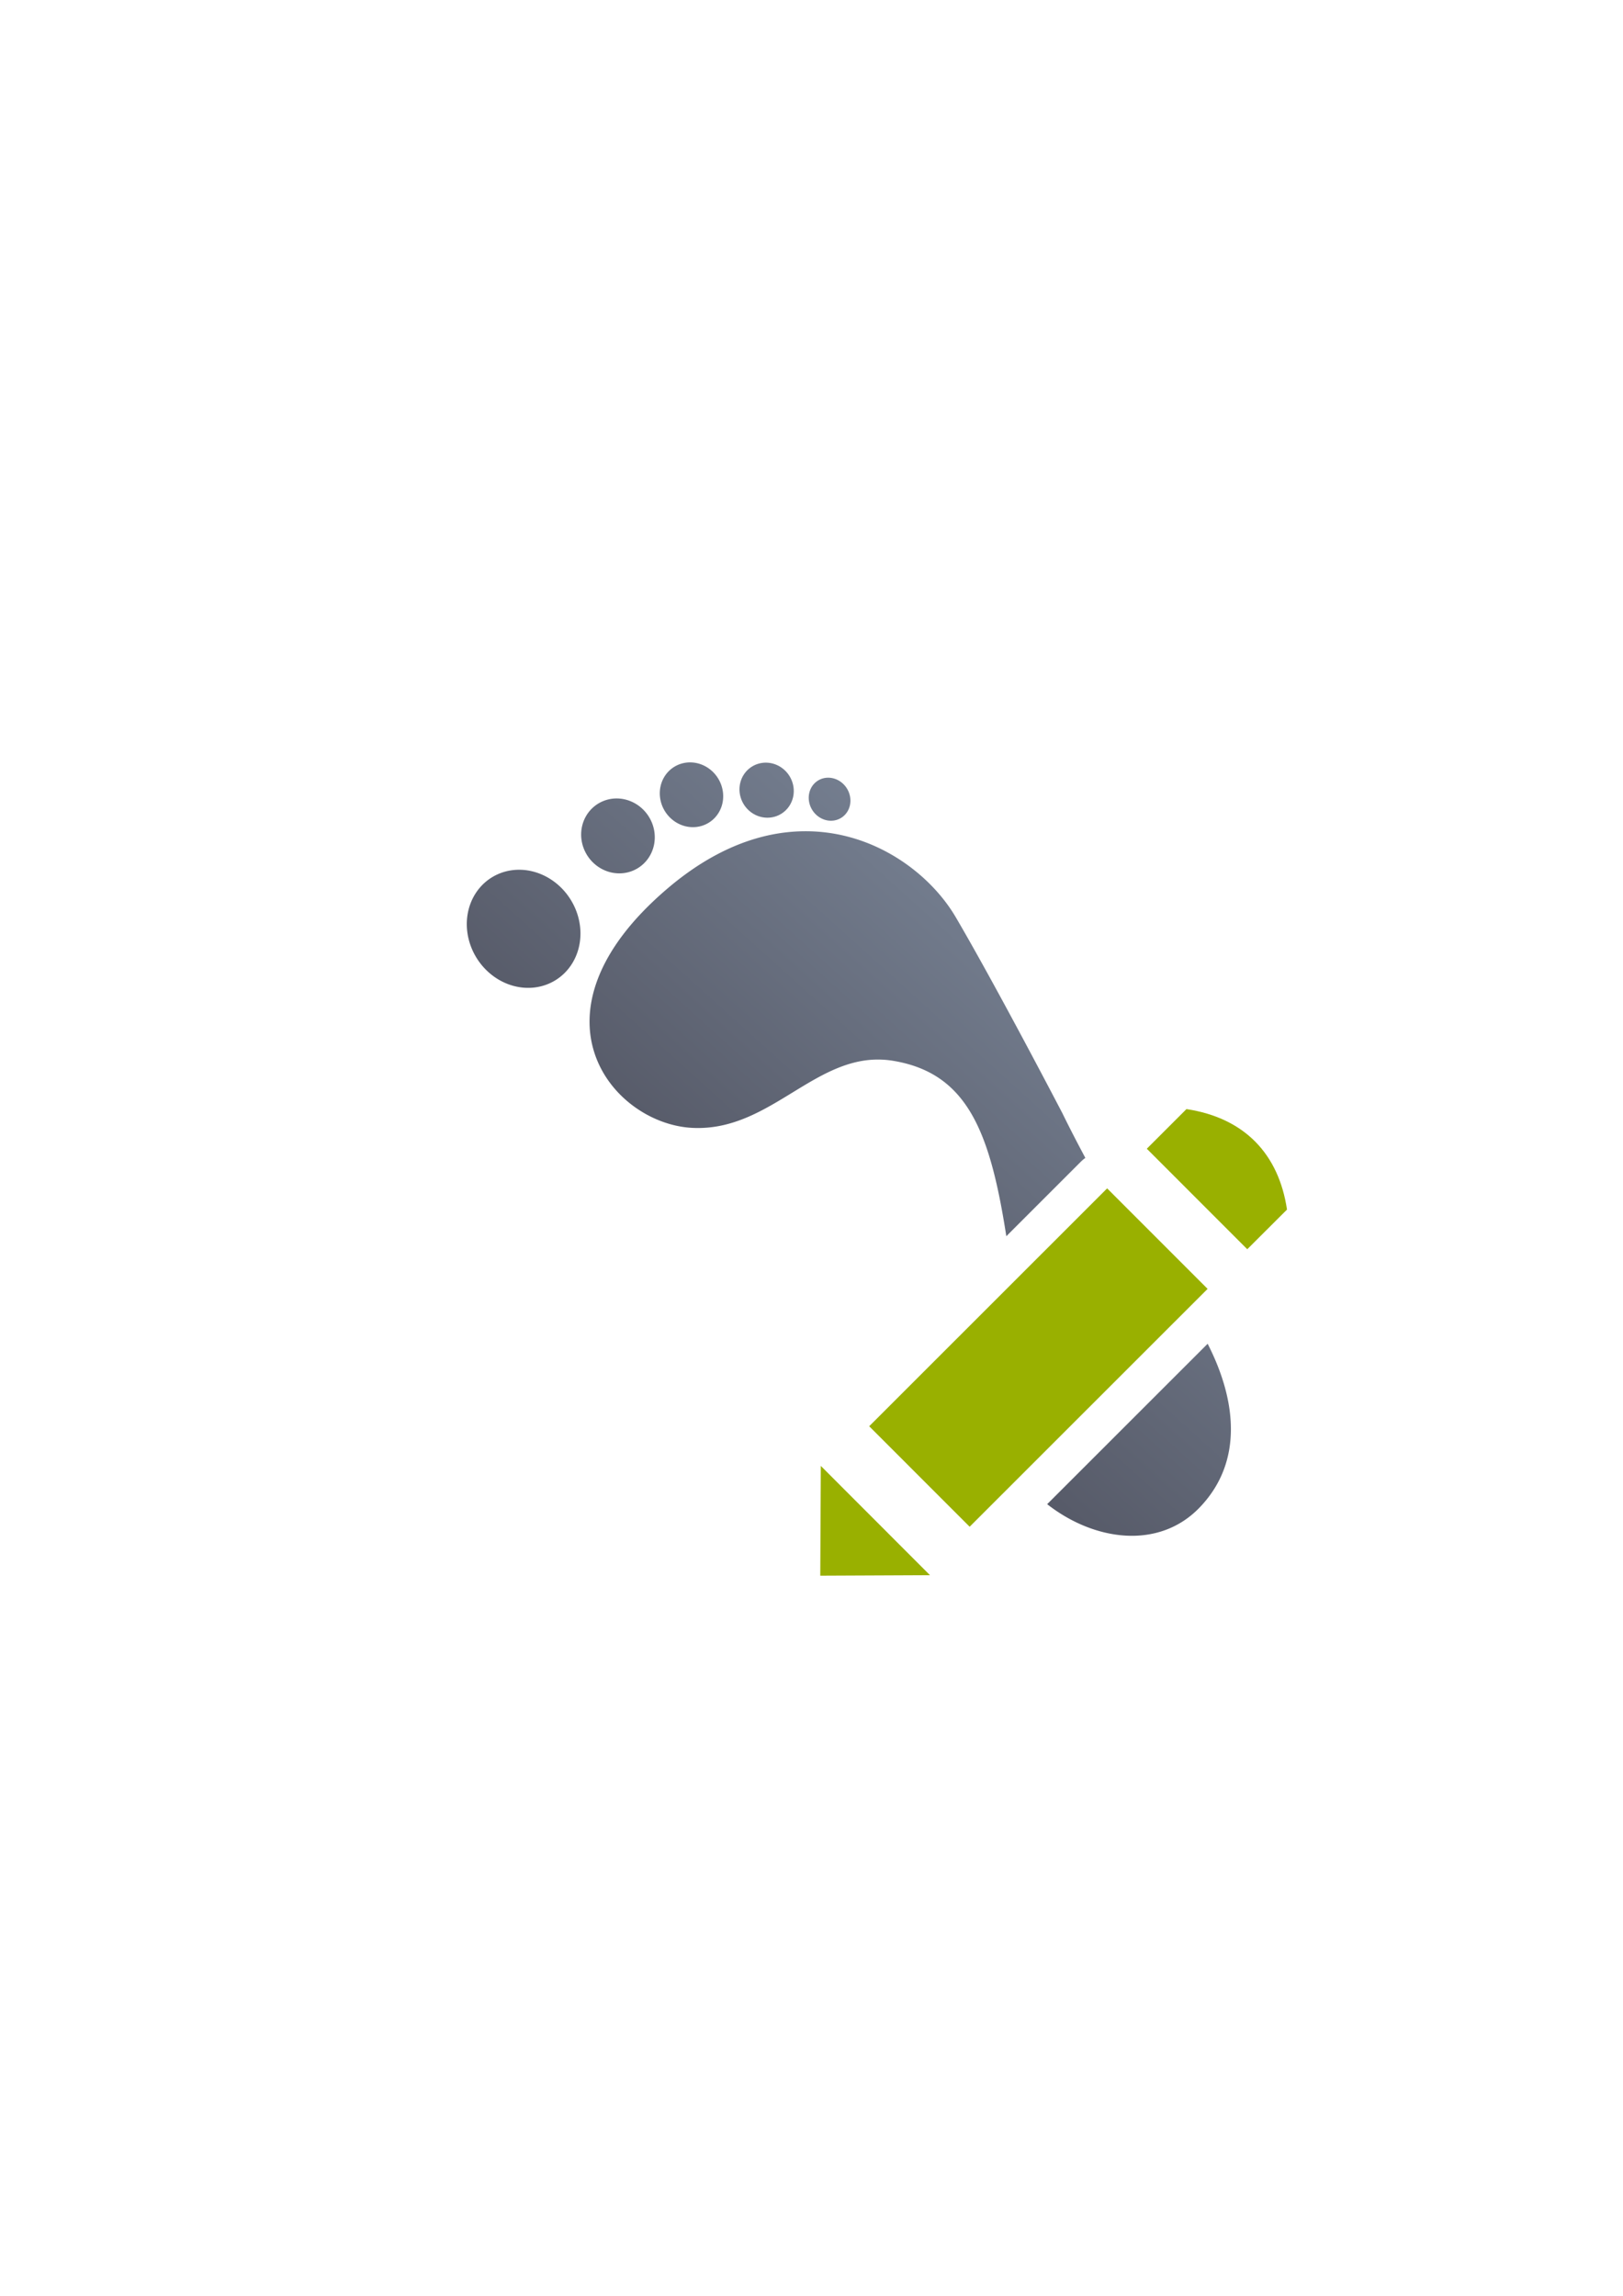 <?xml version="1.0" encoding="UTF-8" standalone="no"?>
<!-- Created with Inkscape (http://www.inkscape.org/) -->

<svg
   xmlns:dc="http://purl.org/dc/elements/1.1/"
   xmlns:cc="http://creativecommons.org/ns#"
   xmlns:rdf="http://www.w3.org/1999/02/22-rdf-syntax-ns#"
   xmlns:svg="http://www.w3.org/2000/svg"
   xmlns="http://www.w3.org/2000/svg"
   xmlns:xlink="http://www.w3.org/1999/xlink"
   xmlns:sodipodi="http://sodipodi.sourceforge.net/DTD/sodipodi-0.dtd"
   xmlns:inkscape="http://www.inkscape.org/namespaces/inkscape"
   width="210mm"
   height="297mm"
   viewBox="0 0 744.094 1052.362"
   id="svg2"
   version="1.1"
   inkscape:version="0.91 r13725"
   inkscape:export-xdpi="7.1999998"
   inkscape:export-ydpi="7.1999998"
   sodipodi:docname="footnote-edit.svg"
   inkscape:export-filename="C:\Users\johannes\Documents\Arbeit\RRZE\github3\bicons\32x32\emblems\footnote-edit.png">
  <defs
     id="defs4">
    <linearGradient
       inkscape:collect="always"
       id="linearGradient4214">
      <stop
         style="stop-color:#4e505d;stop-opacity:1;"
         offset="0"
         id="stop4216" />
      <stop
         style="stop-color:#7a8597;stop-opacity:1"
         offset="1"
         id="stop4218" />
    </linearGradient>
    <linearGradient
       inkscape:collect="always"
       xlink:href="#linearGradient4214"
       id="linearGradient4220"
       x1="543.896"
       y1="349.86"
       x2="243.062"
       y2="263.675"
       gradientUnits="userSpaceOnUse"
       gradientTransform="matrix(-0.756,0.471,0.468,0.752,593.258,122.816)" />
  </defs>
  <sodipodi:namedview
     id="base"
     pagecolor="#ffffff"
     bordercolor="#666666"
     borderopacity="1.0"
     inkscape:pageopacity="0.0"
     inkscape:pageshadow="2"
     inkscape:zoom="0.70710678"
     inkscape:cx="255.67796"
     inkscape:cy="594.41806"
     inkscape:document-units="px"
     inkscape:current-layer="g4191"
     showgrid="false"
     showguides="true"
     inkscape:guide-bbox="true"
     inkscape:window-width="1366"
     inkscape:window-height="721"
     inkscape:window-x="-4"
     inkscape:window-y="-4"
     inkscape:window-maximized="1"
     inkscape:snap-bbox="true"
     inkscape:bbox-paths="true"
     inkscape:bbox-nodes="true"
     inkscape:snap-nodes="true">
    <sodipodi:guide
       position="560,730"
       orientation="0,1"
       id="guide3338" />
    <sodipodi:guide
       position="560,330"
       orientation="0,1"
       id="guide3340" />
    <sodipodi:guide
       position="190,475"
       orientation="1,0"
       id="guide3344" />
    <sodipodi:guide
       position="590,451"
       orientation="1,0"
       id="guide3346" />
    <inkscape:grid
       type="xygrid"
       id="grid3440" />
  </sodipodi:namedview>
  <g
     inkscape:label="Ebene 1"
     inkscape:groupmode="layer"
     id="layer1">
    <rect
       style="opacity:1;fill:none;fill-opacity:1;stroke:none;stroke-width:23;stroke-linecap:butt;stroke-linejoin:round;stroke-miterlimit:4;stroke-dasharray:none;stroke-opacity:1"
       id="rect4160"
       width="400"
       height="400"
       x="190"
       y="322.362" />
    <g
       id="g4191"
       transform="matrix(-0.853,0.531,0.529,0.849,620.873,66.414)">
      <g
         id="g4165">
        <g
           id="g4158">
          <path
             style="fill:url(#linearGradient4220);fill-opacity:1;fill-rule:evenodd;stroke:none;stroke-width:1px;stroke-linecap:butt;stroke-linejoin:miter;stroke-opacity:1"
             d="M 316.686 349.572 A 15.044 14.321 58.076 0 0 308.855 351.641 A 15.044 14.321 58.076 0 0 304.656 371.98 A 15.044 14.321 58.076 0 0 324.764 377.176 A 15.044 14.321 58.076 0 0 328.965 356.836 A 15.044 14.321 58.076 0 0 316.686 349.572 z M 351.223 349.678 A 12.723 12.32 58.076 0 0 344.506 351.49 A 12.723 12.32 58.076 0 0 340.777 368.803 A 12.723 12.32 58.076 0 0 357.963 373.088 A 12.723 12.32 58.076 0 0 361.691 355.773 A 12.723 12.32 58.076 0 0 351.223 349.678 z M 379.889 356.562 A 10.058 9.349 58.076 0 0 374.76 357.879 A 10.058 9.349 58.076 0 0 372.143 371.359 A 10.058 9.349 58.076 0 0 385.395 374.953 A 10.058 9.349 58.076 0 0 388.012 361.475 A 10.058 9.349 58.076 0 0 379.889 356.562 z M 283.041 366.119 A 17.35 16.676 58.076 0 0 273.941 368.553 A 17.35 16.676 58.076 0 0 268.957 392.096 A 17.35 16.676 58.076 0 0 292.287 398.002 A 17.35 16.676 58.076 0 0 297.266 374.459 A 17.35 16.676 58.076 0 0 283.041 366.119 z M 368.387 381.1 C 349.21 381.281 327.797 388.629 305.84 407.336 C 238.553 464.662 280.149 515.178 317.053 517.072 C 353.956 518.966 374.689 480.573 409.225 486.312 C 443.498 492.008 453.632 519.496 460.971 566.668 L 495.186 532.453 A 17.459 17.544 58.076 0 1 497.195 530.758 C 490.871 518.968 486.701 510.328 486.701 510.328 C 486.701 510.328 456.688 452.591 437.867 420.471 C 426.104 400.396 400.348 380.798 368.387 381.1 z M 236.586 398.834 A 27.698 25.365 58.076 0 0 225.229 402.363 A 27.698 25.365 58.076 0 0 218.344 439.285 A 27.698 25.365 58.076 0 0 254.521 449.381 A 27.698 25.365 58.076 0 0 261.4 412.459 A 27.698 25.365 58.076 0 0 236.586 398.834 z M 507.506 569.523 L 451.834 625.193 C 451.188 632.517 451.668 640.935 454.314 651.379 C 455.227 654.98 456.446 658.459 457.922 661.801 L 528.852 590.871 L 507.506 569.523 z M 553.191 615.922 L 479.635 689.479 C 501.188 706.393 530.655 710.399 549.332 691.129 C 569.712 670.103 566.321 641.635 553.191 615.922 z "
             transform="matrix(-0.845,0.529,0.526,0.849,489.472,-384.68)"
             id="path4175" />
          <path
             sodipodi:nodetypes="cccccccccccccccc"
             style="fill:#99b000;fill-rule:evenodd;stroke:none;stroke-width:1px;stroke-linecap:butt;stroke-linejoin:miter;stroke-opacity:1"
             d="m 297.594,334.457 24.924,5.816 -14.662,63.426 -24.956,-5.8 c -10.134,-23.469 -5.788,-45.855 14.694,-63.443 z m 49.846,11.633 149.536,34.902 -14.662,63.426 -149.535,-34.902 14.661,-63.425 z m 177.837,38.603 26.697,42.584 -42.61,26.383 z"
             id="path4176"
             inkscape:connector-curvature="0" />
        </g>
        <path
           id="rect4162"
           d="m -411.218,255.603 362.297,0 c 10.058,0 18.155,8.097 18.155,18.155 l 0,363.149 c 0,10.058 -8.097,18.155 -18.155,18.155 l -362.297,0 c -10.058,0 -18.155,-8.097 -18.155,-18.155 l 0,-363.149 c 0,-10.058 8.097,-18.155 18.155,-18.155 z"
           style="color:#000000;clip-rule:nonzero;display:inline;overflow:visible;visibility:visible;opacity:1;isolation:auto;mix-blend-mode:normal;color-interpolation:sRGB;color-interpolation-filters:linearRGB;solid-color:#000000;solid-opacity:1;fill:none;fill-opacity:1;fill-rule:nonzero;stroke:none;stroke-width:35;stroke-linecap:square;stroke-linejoin:round;stroke-miterlimit:4;stroke-dasharray:none;stroke-dashoffset:0;stroke-opacity:1;color-rendering:auto;image-rendering:auto;shape-rendering:auto;text-rendering:auto;enable-background:accumulate"
           transform="matrix(-0.848,0.531,0.527,0.85,0,0)" />
      </g>
    </g>
  </g>
</svg>
